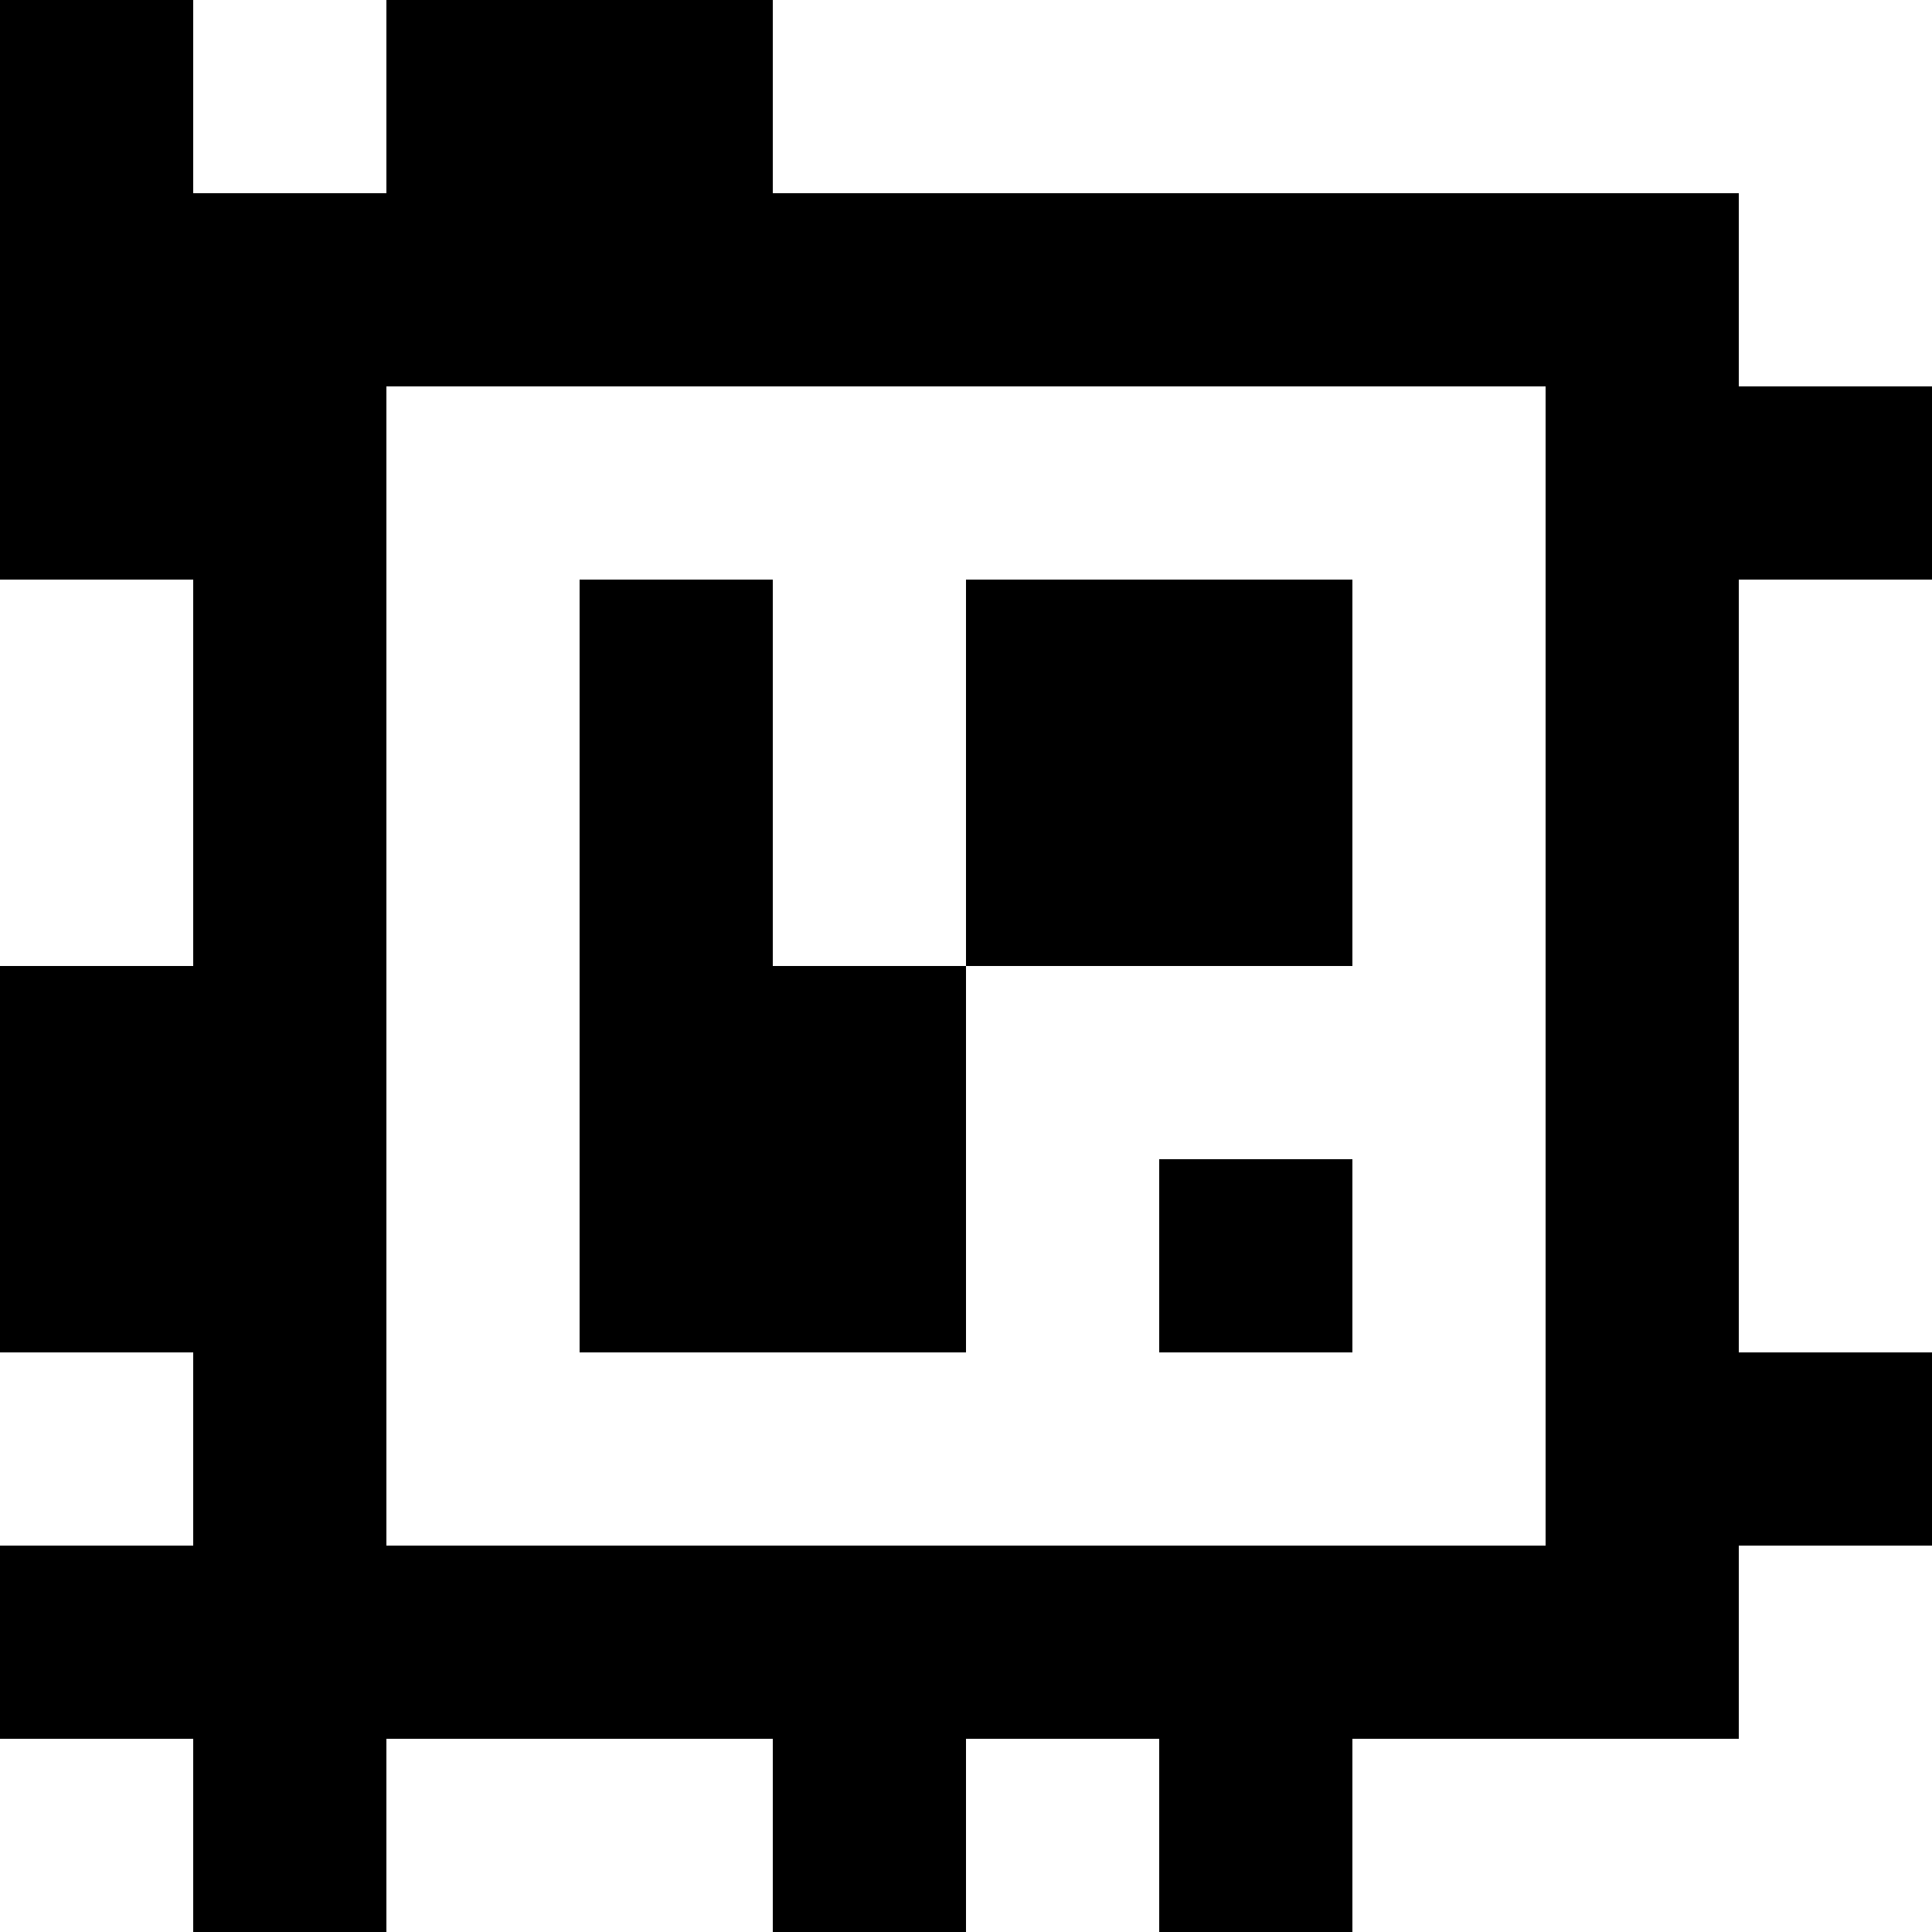 <?xml version="1.0" standalone="yes"?>
<svg xmlns="http://www.w3.org/2000/svg" width="100" height="100">
<rect width="100%" height="100%" fill="#808080" stroke="none"/>
<path style="fill:#000000; stroke:none;" d="M0 0L0 30L10 30L10 50L0 50L0 70L10 70L10 80L0 80L0 90L10 90L10 100L20 100L20 90L40 90L40 100L50 100L50 90L60 90L60 100L70 100L70 90L90 90L90 80L100 80L100 70L90 70L90 30L100 30L100 20L90 20L90 10L40 10L40 0L20 0L20 10L10 10L10 0L0 0z"/>
<path style="fill:#ffffff; stroke:none;" d="M10 0L10 10L20 10L20 0L10 0M40 0L40 10L90 10L90 20L100 20L100 0L40 0M20 20L20 80L80 80L80 20L20 20M0 30L0 50L10 50L10 30L0 30z"/>
<path style="fill:#000000; stroke:none;" d="M30 30L30 70L50 70L50 50L70 50L70 30L50 30L50 50L40 50L40 30L30 30z"/>
<path style="fill:#ffffff; stroke:none;" d="M90 30L90 70L100 70L100 30L90 30z"/>
<path style="fill:#000000; stroke:none;" d="M60 60L60 70L70 70L70 60L60 60z"/>
<path style="fill:#ffffff; stroke:none;" d="M0 70L0 80L10 80L10 70L0 70M90 80L90 90L70 90L70 100L100 100L100 80L90 80M0 90L0 100L10 100L10 90L0 90M20 90L20 100L40 100L40 90L20 90M50 90L50 100L60 100L60 90L50 90z"/>
</svg>
